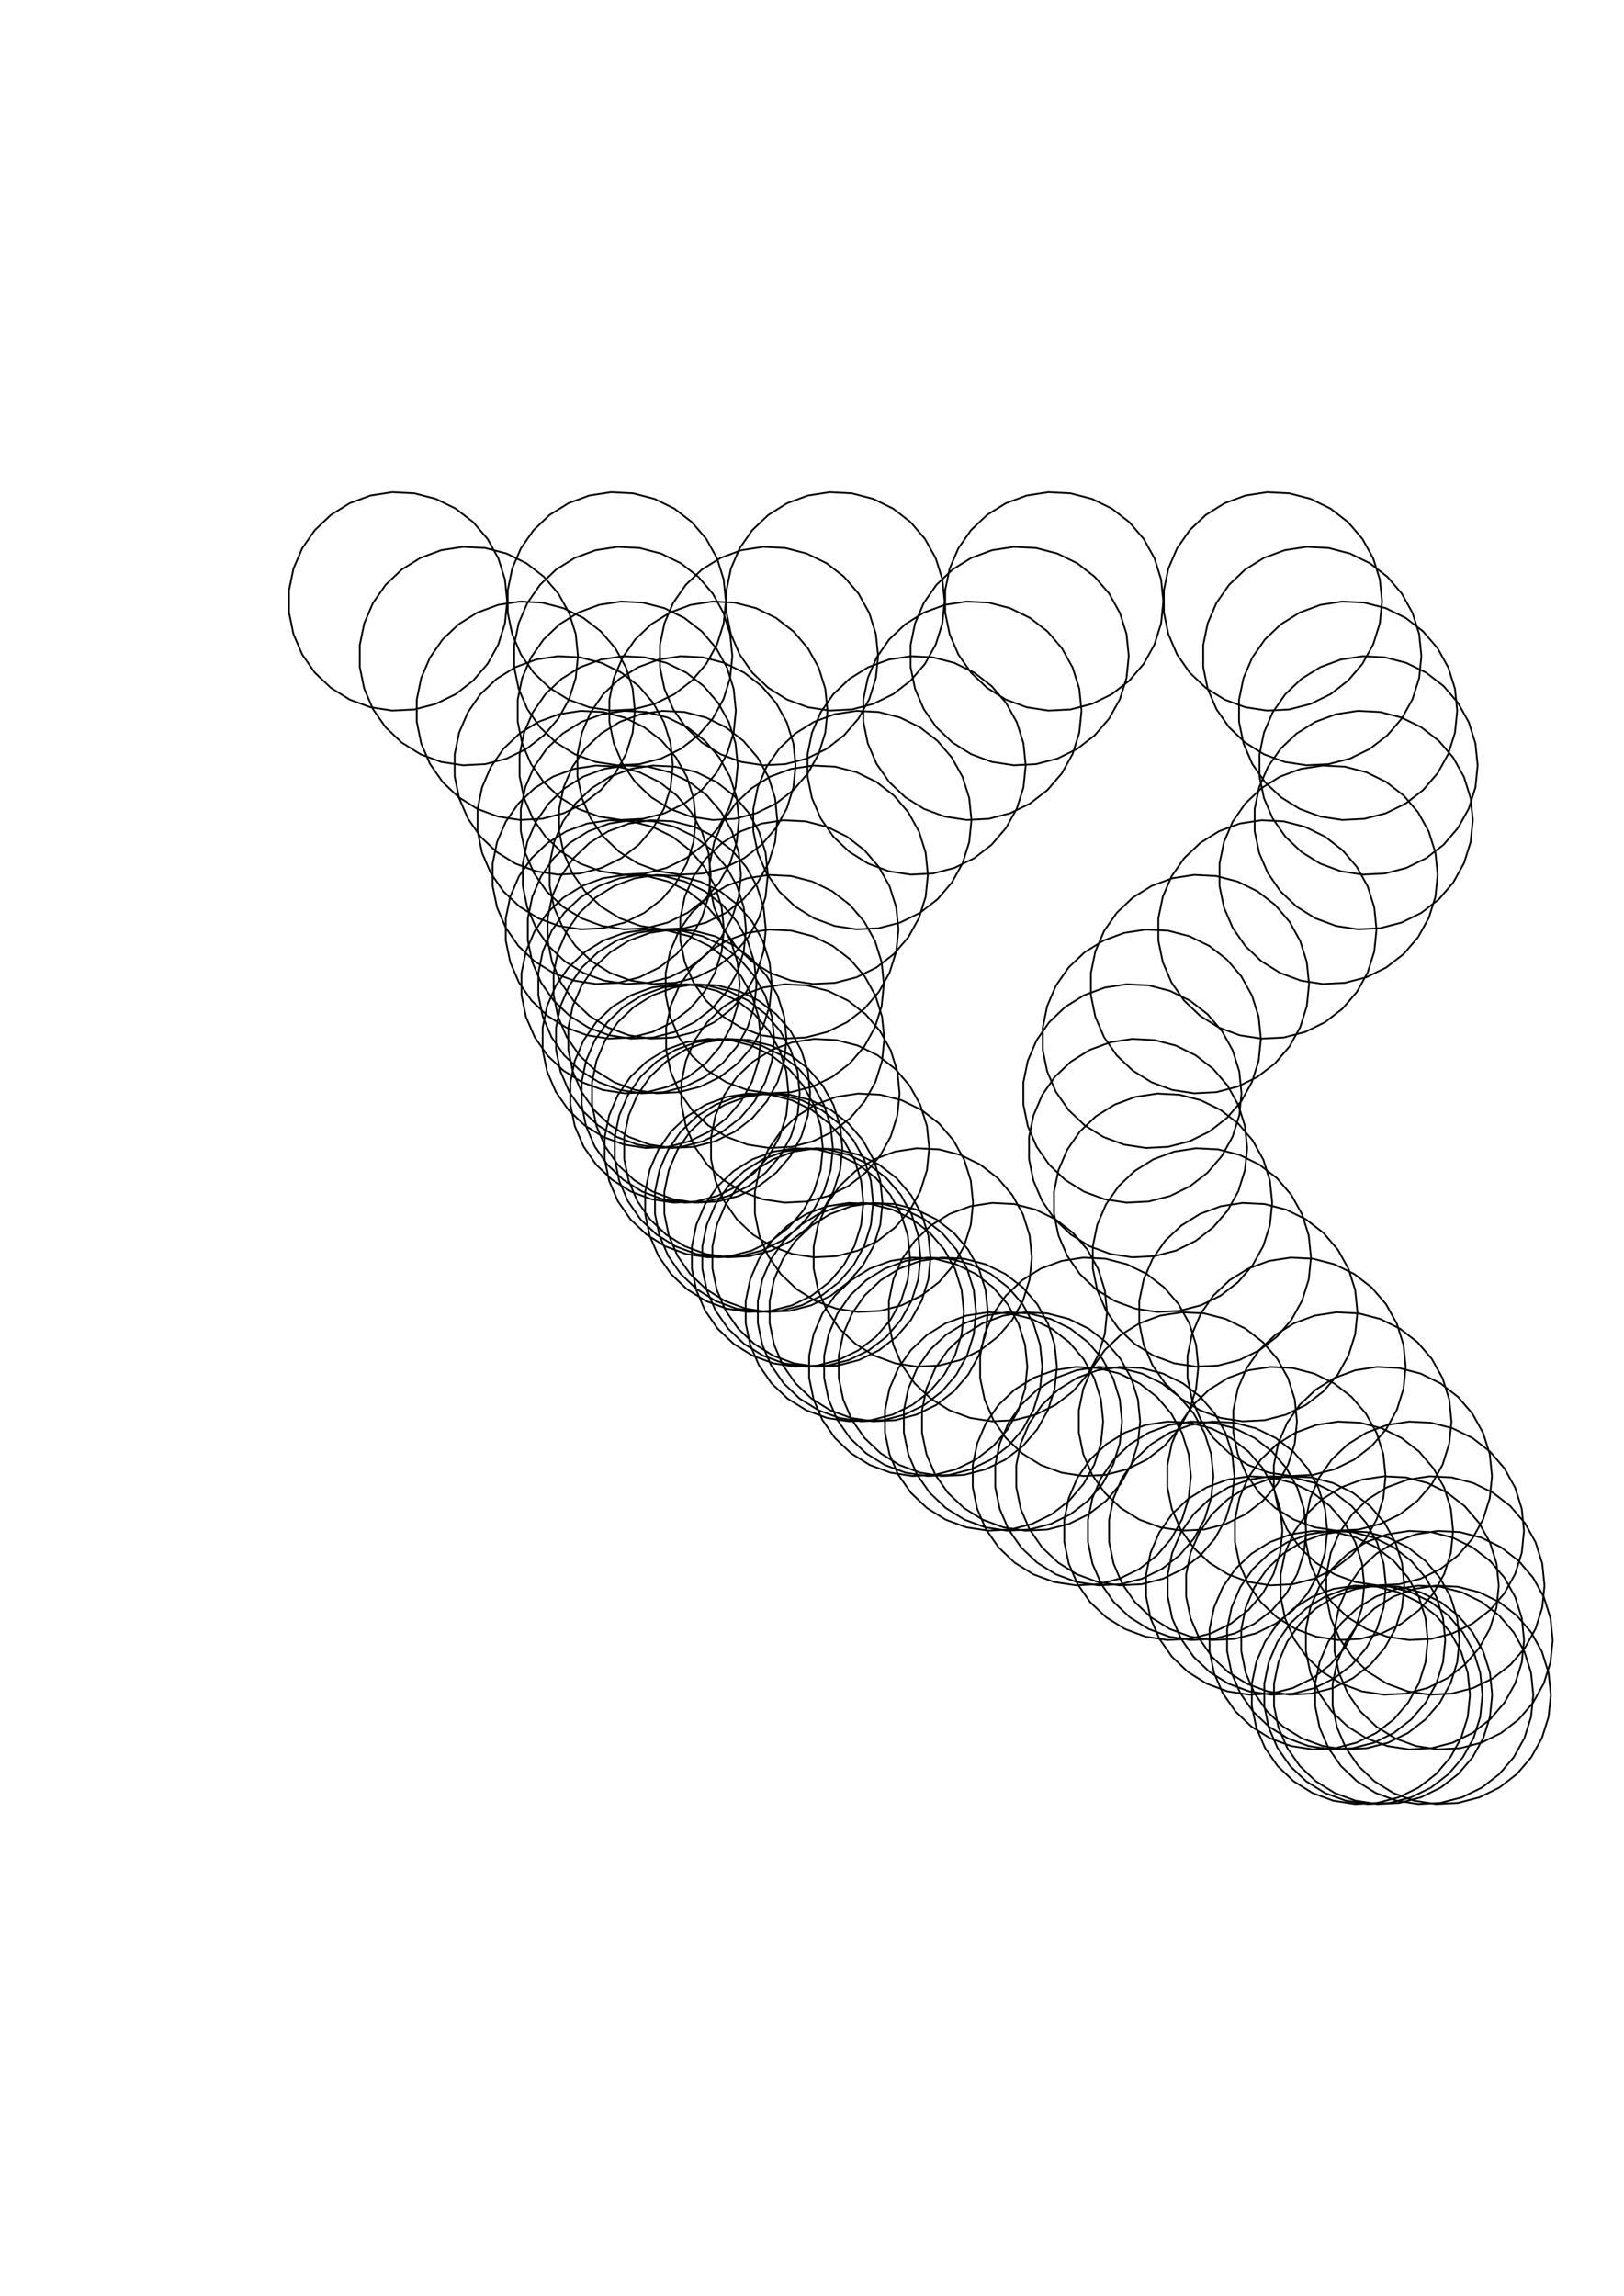 <?xml version="1.0" standalone="no"?>
  <!DOCTYPE svg PUBLIC "-//W3C//DTD SVG 1.1//EN" 
      "http://www.w3.org/Graphics/SVG/1.1/DTD/svg11.dtd">
  <svg width="29.7cm" height="42cm"
      xmlns="http://www.w3.org/2000/svg" version="1.1" viewBox="0 0 1052.362 1488.189">
    <g>
      <path d="M328.642 389.764 L327.191 404.029 L322.899 417.71 L315.94 430.247 L306.6 441.127 L295.261 449.904 L282.388 456.219 L268.507 459.813 L254.186 460.539 L240.013 458.368 L226.567 453.388 L214.398 445.803 L204.005 435.924 L195.814 424.155 L190.159 410.978 L187.273 396.933 L187.273 382.594 L190.159 368.549 L195.814 355.372 L204.005 343.604 L214.398 333.725 L226.567 326.14 L240.013 321.16 L254.186 318.989 L268.507 319.715 L282.388 323.309 L295.261 329.624 L306.6 338.401 L315.94 349.28 L322.899 361.817 L327.191 375.499 L328.642 389.764 M374.514 425.197 L373.063 439.462 L368.771 453.143 L361.812 465.68 L352.472 476.56 L341.133 485.337 L328.26 491.652 L314.379 495.246 L300.058 495.972 L285.885 493.801 L272.439 488.821 L260.27 481.236 L249.877 471.357 L241.686 459.588 L236.031 446.412 L233.145 432.366 L233.145 418.027 L236.031 403.982 L241.686 390.805 L249.877 379.037 L260.27 369.158 L272.439 361.573 L285.885 356.593 L300.058 354.422 L314.379 355.148 L328.26 358.742 L341.133 365.057 L352.472 373.834 L361.812 384.713 L368.771 397.25 L373.063 410.932 L374.514 425.197 M411.424 460.63 L409.973 474.895 L405.681 488.576 L398.722 501.113 L389.382 511.993 L378.043 520.77 L365.17 527.085 L351.289 530.679 L336.968 531.405 L322.795 529.234 L309.349 524.254 L297.18 516.669 L286.787 506.79 L278.596 495.021 L272.941 481.845 L270.055 467.799 L270.055 453.461 L272.941 439.415 L278.596 426.238 L286.787 414.47 L297.18 404.591 L309.349 397.006 L322.795 392.026 L336.968 389.855 L351.289 390.581 L365.17 394.175 L378.043 400.49 L389.382 409.267 L398.722 420.146 L405.681 432.683 L409.973 446.365 L411.424 460.63 M435.998 496.063 L434.548 510.328 L430.255 524.009 L423.296 536.547 L413.956 547.426 L402.618 556.203 L389.744 562.518 L375.863 566.112 L361.543 566.838 L347.369 564.667 L333.923 559.687 L321.754 552.102 L311.362 542.223 L303.17 530.454 L297.516 517.278 L294.629 503.232 L294.629 488.894 L297.516 474.848 L303.17 461.672 L311.362 449.903 L321.754 440.024 L333.923 432.439 L347.369 427.459 L361.543 425.288 L375.863 426.014 L389.744 429.608 L402.618 435.923 L413.956 444.7 L423.296 455.579 L430.255 468.117 L434.548 481.798 L435.998 496.063 M450.854 531.496 L449.403 545.761 L445.11 559.443 L438.152 571.98 L428.812 582.859 L417.473 591.636 L404.6 597.951 L390.718 601.545 L376.398 602.271 L362.225 600.1 L348.778 595.12 L336.61 587.535 L326.217 577.656 L318.026 565.888 L312.371 552.711 L309.485 538.665 L309.485 524.327 L312.371 510.281 L318.026 497.105 L326.217 485.336 L336.61 475.457 L348.778 467.872 L362.225 462.892 L376.398 460.721 L390.718 461.447 L404.6 465.041 L417.473 471.356 L428.812 480.133 L438.152 491.012 L445.11 503.55 L449.403 517.231 L450.854 531.496 M460.576 566.929 L459.125 581.194 L454.833 594.876 L447.874 607.413 L438.534 618.292 L427.195 627.069 L414.322 633.384 L400.441 636.978 L386.12 637.704 L371.947 635.533 L358.501 630.553 L346.332 622.968 L335.94 613.089 L327.748 601.321 L322.094 588.144 L319.207 574.099 L319.207 559.76 L322.094 545.714 L327.748 532.538 L335.94 520.769 L346.332 510.89 L358.501 503.305 L371.947 498.325 L386.12 496.154 L400.441 496.88 L414.322 500.474 L427.195 506.789 L438.534 515.566 L447.874 526.446 L454.833 538.983 L459.125 552.664 L460.576 566.929 M469.103 602.362 L467.652 616.627 L463.36 630.309 L456.401 642.846 L447.061 653.725 L435.722 662.502 L422.849 668.817 L408.968 672.411 L394.647 673.137 L380.474 670.966 L367.028 665.986 L354.859 658.401 L344.466 648.522 L336.275 636.754 L330.62 623.577 L327.734 609.532 L327.734 595.193 L330.62 581.148 L336.275 567.971 L344.466 556.202 L354.859 546.323 L367.028 538.738 L380.474 533.758 L394.647 531.587 L408.968 532.313 L422.849 535.907 L435.722 542.222 L447.061 550.999 L456.401 561.879 L463.36 574.416 L467.652 588.097 L469.103 602.362 M479.309 637.795 L477.859 652.061 L473.566 665.742 L466.607 678.279 L457.267 689.159 L445.929 697.935 L433.055 704.25 L419.174 707.844 L404.854 708.57 L390.68 706.399 L377.234 701.419 L365.065 693.835 L354.673 683.956 L346.481 672.187 L340.827 659.01 L337.94 644.965 L337.94 630.626 L340.827 616.581 L346.481 603.404 L354.673 591.635 L365.065 581.756 L377.234 574.171 L390.68 569.191 L404.854 567.02 L419.174 567.746 L433.055 571.34 L445.929 577.655 L457.267 586.432 L466.607 597.312 L473.566 609.849 L477.859 623.53 L479.309 637.795 M493.004 673.228 L491.553 687.494 L487.261 701.175 L480.302 713.712 L470.962 724.592 L459.623 733.368 L446.75 739.683 L432.869 743.277 L418.548 744.004 L404.375 741.832 L390.929 736.852 L378.76 729.268 L368.367 719.389 L360.176 707.62 L354.522 694.443 L351.635 680.398 L351.635 666.059 L354.522 652.014 L360.176 638.837 L368.367 627.068 L378.76 617.189 L390.929 609.604 L404.375 604.624 L418.548 602.453 L432.869 603.179 L446.75 606.773 L459.623 613.088 L470.962 621.865 L480.302 632.745 L487.261 645.282 L491.553 658.963 L493.004 673.228 M510.964 708.661 L509.513 722.927 L505.221 736.608 L498.262 749.145 L488.922 760.025 L477.583 768.802 L464.71 775.116 L450.829 778.71 L436.508 779.437 L422.335 777.265 L408.888 772.285 L396.72 764.701 L386.327 754.822 L378.136 743.053 L372.481 729.876 L369.595 715.831 L369.595 701.492 L372.481 687.447 L378.136 674.27 L386.327 662.501 L396.72 652.622 L408.888 645.037 L422.335 640.058 L436.508 637.886 L450.829 638.612 L464.71 642.207 L477.583 648.521 L488.922 657.298 L498.262 668.178 L505.221 680.715 L509.513 694.396 L510.964 708.661 M533.2 744.094 L531.75 758.36 L527.457 772.041 L520.499 784.578 L511.159 795.458 L499.82 804.235 L486.946 810.549 L473.065 814.143 L458.745 814.87 L444.571 812.698 L431.125 807.718 L418.957 800.134 L408.564 790.255 L400.373 778.486 L394.718 765.309 L391.832 751.264 L391.832 736.925 L394.718 722.88 L400.373 709.703 L408.564 697.934 L418.957 688.055 L431.125 680.471 L444.571 675.491 L458.745 673.319 L473.065 674.046 L486.946 677.64 L499.82 683.954 L511.159 692.731 L520.499 703.611 L527.457 716.148 L531.75 729.829 L533.2 744.094 M559.451 779.528 L558.001 793.793 L553.708 807.474 L546.75 820.011 L537.41 830.891 L526.071 839.668 L513.197 845.982 L499.316 849.577 L484.996 850.303 L470.822 848.131 L457.376 843.152 L445.208 835.567 L434.815 825.688 L426.624 813.919 L420.969 800.742 L418.083 786.697 L418.083 772.358 L420.969 758.313 L426.624 745.136 L434.815 733.367 L445.208 723.488 L457.376 715.904 L470.822 710.924 L484.996 708.752 L499.316 709.479 L513.197 713.073 L526.071 719.387 L537.41 728.164 L546.75 739.044 L553.708 751.581 L558.001 765.262 L559.451 779.528 M589.702 814.961 L588.252 829.226 L583.959 842.907 L577 855.444 L567.661 866.324 L556.322 875.101 L543.448 881.416 L529.567 885.01 L515.247 885.736 L501.073 883.565 L487.627 878.585 L475.459 871 L465.066 861.121 L456.875 849.352 L451.22 836.175 L448.334 822.13 L448.334 807.791 L451.22 793.746 L456.875 780.569 L465.066 768.8 L475.459 758.921 L487.627 751.337 L501.073 746.357 L515.247 744.185 L529.567 744.912 L543.448 748.506 L556.322 754.82 L567.661 763.597 L577 774.477 L583.959 787.014 L588.252 800.695 L589.702 814.961 M624.606 850.394 L623.155 864.659 L618.863 878.34 L611.904 890.877 L602.564 901.757 L591.225 910.534 L578.352 916.849 L564.471 920.443 L550.151 921.169 L535.977 918.998 L522.531 914.018 L510.362 906.433 L499.97 896.554 L491.778 884.785 L486.124 871.608 L483.237 857.563 L483.237 843.224 L486.124 829.179 L491.778 816.002 L499.97 804.233 L510.362 794.354 L522.531 786.77 L535.977 781.79 L550.151 779.619 L564.471 780.345 L578.352 783.939 L591.225 790.254 L602.564 799.03 L611.904 809.91 L618.863 822.447 L623.155 836.128 L624.606 850.394 M665.71 885.827 L664.259 900.092 L659.967 913.773 L653.008 926.31 L643.668 937.19 L632.33 945.967 L619.456 952.282 L605.575 955.876 L591.255 956.602 L577.081 954.431 L563.635 949.451 L551.466 941.866 L541.074 931.987 L532.882 920.218 L527.228 907.041 L524.341 892.996 L524.341 878.657 L527.228 864.612 L532.882 851.435 L541.074 839.667 L551.466 829.788 L563.635 822.203 L577.081 817.223 L591.255 815.052 L605.575 815.778 L619.456 819.372 L632.33 825.687 L643.668 834.463 L653.008 845.343 L659.967 857.88 L664.259 871.562 L665.71 885.827 M714.852 921.26 L713.401 935.525 L709.109 949.206 L702.15 961.743 L692.81 972.623 L681.472 981.4 L668.598 987.715 L654.717 991.309 L640.397 992.035 L626.223 989.864 L612.777 984.884 L600.608 977.299 L590.216 967.42 L582.024 955.651 L576.37 942.475 L573.483 928.429 L573.483 914.09 L576.37 900.045 L582.024 886.868 L590.216 875.1 L600.608 865.221 L612.777 857.636 L626.223 852.656 L640.397 850.485 L654.717 851.211 L668.598 854.805 L681.472 861.12 L692.81 869.897 L702.15 880.776 L709.109 893.313 L713.401 906.995 L714.852 921.26 M771.716 956.693 L770.266 970.958 L765.973 984.639 L759.014 997.176 L749.675 1008.056 L738.336 1016.833 L725.462 1023.148 L711.581 1026.742 L697.261 1027.468 L683.087 1025.297 L669.641 1020.317 L657.472 1012.732 L647.08 1002.853 L638.889 991.084 L633.234 977.908 L630.348 963.862 L630.348 949.524 L633.234 935.478 L638.889 922.301 L647.08 910.533 L657.472 900.654 L669.641 893.069 L683.087 888.089 L697.261 885.918 L711.581 886.644 L725.462 890.238 L738.336 896.553 L749.675 905.33 L759.014 916.209 L765.973 928.746 L770.266 942.428 L771.716 956.693 M831.028 992.126 L829.577 1006.391 L825.285 1020.072 L818.326 1032.61 L808.986 1043.489 L797.648 1052.266 L784.774 1058.581 L770.893 1062.175 L756.573 1062.901 L742.399 1060.73 L728.953 1055.75 L716.784 1048.165 L706.392 1038.286 L698.2 1026.517 L692.546 1013.341 L689.659 999.295 L689.659 984.957 L692.546 970.911 L698.2 957.735 L706.392 945.966 L716.784 936.087 L728.953 928.502 L742.399 923.522 L756.573 921.351 L770.893 922.077 L784.774 925.671 L797.648 931.986 L808.986 940.763 L818.326 951.642 L825.285 964.18 L829.577 977.861 L831.028 992.126 M884.044 1027.559 L882.594 1041.824 L878.301 1055.506 L871.342 1068.043 L862.002 1078.922 L850.664 1087.699 L837.79 1094.014 L823.909 1097.608 L809.589 1098.334 L795.415 1096.163 L781.969 1091.183 L769.8 1083.598 L759.408 1073.719 L751.216 1061.951 L745.562 1048.774 L742.675 1034.728 L742.675 1020.39 L745.562 1006.344 L751.216 993.168 L759.408 981.399 L769.8 971.52 L781.969 963.935 L795.415 958.955 L809.589 956.784 L823.909 957.51 L837.79 961.104 L850.664 967.419 L862.002 976.196 L871.342 987.075 L878.301 999.613 L882.594 1013.294 L884.044 1027.559 M925.191 1062.992 L923.74 1077.257 L919.448 1090.939 L912.489 1103.476 L903.149 1114.355 L891.81 1123.132 L878.937 1129.447 L865.056 1133.041 L850.735 1133.767 L836.562 1131.596 L823.116 1126.616 L810.947 1119.031 L800.555 1109.152 L792.363 1097.384 L786.709 1084.207 L783.822 1070.162 L783.822 1055.823 L786.709 1041.777 L792.363 1028.601 L800.555 1016.832 L810.947 1006.953 L823.116 999.368 L836.562 994.388 L850.735 992.217 L865.056 992.943 L878.937 996.537 L891.81 1002.852 L903.149 1011.629 L912.489 1022.509 L919.448 1035.046 L923.74 1048.727 L925.191 1062.992 M952.561 1098.425 L951.111 1112.69 L946.818 1126.372 L939.86 1138.909 L930.52 1149.788 L919.181 1158.565 L906.307 1164.88 L892.426 1168.474 L878.106 1169.2 L863.932 1167.029 L850.486 1162.049 L838.318 1154.464 L827.925 1144.585 L819.734 1132.817 L814.079 1119.64 L811.193 1105.595 L811.193 1091.256 L814.079 1077.21 L819.734 1064.034 L827.925 1052.265 L838.318 1042.386 L850.486 1034.801 L863.932 1029.821 L878.106 1027.65 L892.426 1028.376 L906.307 1031.97 L919.181 1038.285 L930.52 1047.062 L939.86 1057.942 L946.818 1070.479 L951.111 1084.16 L952.561 1098.425 M470.374 389.764 L468.923 404.029 L464.631 417.71 L457.672 430.247 L448.332 441.127 L436.994 449.904 L424.12 456.219 L410.239 459.813 L395.919 460.539 L381.745 458.368 L368.299 453.388 L356.13 445.803 L345.738 435.924 L337.546 424.155 L331.892 410.978 L329.005 396.933 L329.005 382.594 L331.892 368.549 L337.546 355.372 L345.738 343.604 L356.13 333.725 L368.299 326.14 L381.745 321.16 L395.919 318.989 L410.239 319.715 L424.12 323.309 L436.994 329.624 L448.332 338.401 L457.672 349.28 L464.631 361.817 L468.923 375.499 L470.374 389.764 M474.567 425.197 L473.116 439.462 L468.824 453.143 L461.865 465.68 L452.525 476.56 L441.187 485.337 L428.313 491.652 L414.432 495.246 L400.112 495.972 L385.938 493.801 L372.492 488.821 L360.323 481.236 L349.931 471.357 L341.739 459.588 L336.085 446.412 L333.198 432.366 L333.198 418.027 L336.085 403.982 L341.739 390.805 L349.931 379.037 L360.323 369.158 L372.492 361.573 L385.938 356.593 L400.112 354.422 L414.432 355.148 L428.313 358.742 L441.187 365.057 L452.525 373.834 L461.865 384.713 L468.824 397.25 L473.116 410.932 L474.567 425.197 M476.849 460.63 L475.399 474.895 L471.106 488.576 L464.147 501.113 L454.807 511.993 L443.469 520.77 L430.595 527.085 L416.714 530.679 L402.394 531.405 L388.22 529.234 L374.774 524.254 L362.605 516.669 L352.213 506.79 L344.021 495.021 L338.367 481.845 L335.48 467.799 L335.48 453.461 L338.367 439.415 L344.021 426.238 L352.213 414.47 L362.605 404.591 L374.774 397.006 L388.22 392.026 L402.394 389.855 L416.714 390.581 L430.595 394.175 L443.469 400.49 L454.807 409.267 L464.147 420.146 L471.106 432.683 L475.399 446.365 L476.849 460.63 M478.074 496.063 L476.623 510.328 L472.331 524.009 L465.372 536.547 L456.032 547.426 L444.693 556.203 L431.82 562.518 L417.939 566.112 L403.618 566.838 L389.445 564.667 L375.998 559.687 L363.83 552.102 L353.437 542.223 L345.246 530.454 L339.591 517.278 L336.705 503.232 L336.705 488.894 L339.591 474.848 L345.246 461.672 L353.437 449.903 L363.83 440.024 L375.998 432.439 L389.445 427.459 L403.618 425.288 L417.939 426.014 L431.82 429.608 L444.693 435.923 L456.032 444.7 L465.372 455.579 L472.331 468.117 L476.623 481.798 L478.074 496.063 M478.844 531.496 L477.394 545.761 L473.101 559.443 L466.142 571.98 L456.803 582.859 L445.464 591.636 L432.59 597.951 L418.709 601.545 L404.389 602.271 L390.215 600.1 L376.769 595.12 L364.601 587.535 L354.208 577.656 L346.017 565.888 L340.362 552.711 L337.476 538.665 L337.476 524.327 L340.362 510.281 L346.017 497.105 L354.208 485.336 L364.601 475.457 L376.769 467.872 L390.215 462.892 L404.389 460.721 L418.709 461.447 L432.59 465.041 L445.464 471.356 L456.803 480.133 L466.142 491.012 L473.101 503.55 L477.394 517.231 L478.844 531.496 M480.134 566.929 L478.683 581.194 L474.391 594.876 L467.432 607.413 L458.092 618.292 L446.753 627.069 L433.88 633.384 L419.999 636.978 L405.679 637.704 L391.505 635.533 L378.059 630.553 L365.89 622.968 L355.498 613.089 L347.306 601.321 L341.652 588.144 L338.765 574.099 L338.765 559.76 L341.652 545.714 L347.306 532.538 L355.498 520.769 L365.89 510.89 L378.059 503.305 L391.505 498.325 L405.679 496.154 L419.999 496.88 L433.88 500.474 L446.753 506.789 L458.092 515.566 L467.432 526.446 L474.391 538.983 L478.683 552.664 L480.134 566.929 M483.412 602.362 L481.961 616.627 L477.669 630.309 L470.71 642.846 L461.37 653.725 L450.031 662.502 L437.158 668.817 L423.277 672.411 L408.956 673.137 L394.783 670.966 L381.337 665.986 L369.168 658.401 L358.776 648.522 L350.584 636.754 L344.93 623.577 L342.043 609.532 L342.043 595.193 L344.93 581.148 L350.584 567.971 L358.776 556.202 L369.168 546.323 L381.337 538.738 L394.783 533.758 L408.956 531.587 L423.277 532.313 L437.158 535.907 L450.031 542.222 L461.37 550.999 L470.71 561.879 L477.669 574.416 L481.961 588.097 L483.412 602.362 M490.221 637.795 L488.771 652.061 L484.478 665.742 L477.519 678.279 L468.18 689.159 L456.841 697.935 L443.967 704.25 L430.086 707.844 L415.766 708.57 L401.592 706.399 L388.146 701.419 L375.978 693.835 L365.585 683.956 L357.394 672.187 L351.739 659.01 L348.853 644.965 L348.853 630.626 L351.739 616.581 L357.394 603.404 L365.585 591.635 L375.978 581.756 L388.146 574.171 L401.592 569.191 L415.766 567.02 L430.086 567.746 L443.967 571.34 L456.841 577.655 L468.18 586.432 L477.519 597.312 L484.478 609.849 L488.771 623.53 L490.221 637.795 M501.685 673.228 L500.234 687.494 L495.942 701.175 L488.983 713.712 L479.643 724.592 L468.304 733.368 L455.431 739.683 L441.55 743.277 L427.229 744.004 L413.056 741.832 L399.61 736.852 L387.441 729.268 L377.048 719.389 L368.857 707.62 L363.202 694.443 L360.316 680.398 L360.316 666.059 L363.202 652.014 L368.857 638.837 L377.048 627.068 L387.441 617.189 L399.61 609.604 L413.056 604.624 L427.229 602.453 L441.55 603.179 L455.431 606.773 L468.304 613.088 L479.643 621.865 L488.983 632.745 L495.942 645.282 L500.234 658.963 L501.685 673.228 M518.235 708.661 L516.784 722.927 L512.491 736.608 L505.533 749.145 L496.193 760.025 L484.854 768.802 L471.981 775.116 L458.1 778.71 L443.779 779.437 L429.606 777.265 L416.159 772.285 L403.991 764.701 L393.598 754.822 L385.407 743.053 L379.752 729.876 L376.866 715.831 L376.866 701.492 L379.752 687.447 L385.407 674.27 L393.598 662.501 L403.991 652.622 L416.159 645.037 L429.606 640.058 L443.779 637.886 L458.1 638.612 L471.981 642.207 L484.854 648.521 L496.193 657.298 L505.533 668.178 L512.491 680.715 L516.784 694.396 L518.235 708.661 M539.716 744.094 L538.266 758.36 L533.973 772.041 L527.014 784.578 L517.675 795.458 L506.336 804.235 L493.462 810.549 L479.581 814.143 L465.261 814.87 L451.087 812.698 L437.641 807.718 L425.473 800.134 L415.08 790.255 L406.889 778.486 L401.234 765.309 L398.348 751.264 L398.348 736.925 L401.234 722.88 L406.889 709.703 L415.08 697.934 L425.473 688.055 L437.641 680.471 L451.087 675.491 L465.261 673.319 L479.581 674.046 L493.462 677.64 L506.336 683.954 L517.675 692.731 L527.014 703.611 L533.973 716.148 L538.266 729.829 L539.716 744.094 M565.799 779.528 L564.349 793.793 L560.056 807.474 L553.097 820.011 L543.757 830.891 L532.419 839.668 L519.545 845.982 L505.664 849.577 L491.344 850.303 L477.17 848.131 L463.724 843.152 L451.555 835.567 L441.163 825.688 L432.971 813.919 L427.317 800.742 L424.43 786.697 L424.43 772.358 L427.317 758.313 L432.971 745.136 L441.163 733.367 L451.555 723.488 L463.724 715.904 L477.17 710.924 L491.344 708.752 L505.664 709.479 L519.545 713.073 L532.419 719.387 L543.757 728.164 L553.097 739.044 L560.056 751.581 L564.349 765.262 L565.799 779.528 M596.474 814.961 L595.023 829.226 L590.731 842.907 L583.772 855.444 L574.432 866.324 L563.093 875.101 L550.22 881.416 L536.339 885.01 L522.018 885.736 L507.845 883.565 L494.399 878.585 L482.23 871 L471.837 861.121 L463.646 849.352 L457.991 836.175 L455.105 822.13 L455.105 807.791 L457.991 793.746 L463.646 780.569 L471.837 768.8 L482.23 758.921 L494.399 751.337 L507.845 746.357 L522.018 744.185 L536.339 744.912 L550.22 748.506 L563.093 754.82 L574.432 763.597 L583.772 774.477 L590.731 787.014 L595.023 800.695 L596.474 814.961 M632.467 850.394 L631.016 864.659 L626.724 878.34 L619.765 890.877 L610.425 901.757 L599.086 910.534 L586.213 916.849 L572.332 920.443 L558.011 921.169 L543.838 918.998 L530.392 914.018 L518.223 906.433 L507.83 896.554 L499.639 884.785 L493.984 871.608 L491.098 857.563 L491.098 843.224 L493.984 829.179 L499.639 816.002 L507.83 804.233 L518.223 794.354 L530.392 786.77 L543.838 781.79 L558.011 779.619 L572.332 780.345 L586.213 783.939 L599.086 790.254 L610.425 799.03 L619.765 809.91 L626.724 822.447 L631.016 836.128 L632.467 850.394 M675.426 885.827 L673.975 900.092 L669.683 913.773 L662.724 926.31 L653.384 937.19 L642.045 945.967 L629.172 952.282 L615.291 955.876 L600.97 956.602 L586.797 954.431 L573.351 949.451 L561.182 941.866 L550.789 931.987 L542.598 920.218 L536.944 907.041 L534.057 892.996 L534.057 878.657 L536.944 864.612 L542.598 851.435 L550.789 839.667 L561.182 829.788 L573.351 822.203 L586.797 817.223 L600.97 815.052 L615.291 815.778 L629.172 819.372 L642.045 825.687 L653.384 834.463 L662.724 845.343 L669.683 857.88 L673.975 871.562 L675.426 885.827 M727.074 921.26 L725.623 935.525 L721.331 949.206 L714.372 961.743 L705.032 972.623 L693.693 981.4 L680.82 987.715 L666.939 991.309 L652.618 992.035 L638.445 989.864 L624.999 984.884 L612.83 977.299 L602.437 967.42 L594.246 955.651 L588.591 942.475 L585.705 928.429 L585.705 914.09 L588.591 900.045 L594.246 886.868 L602.437 875.1 L612.83 865.221 L624.999 857.636 L638.445 852.656 L652.618 850.485 L666.939 851.211 L680.82 854.805 L693.693 861.12 L705.032 869.897 L714.372 880.776 L721.331 893.313 L725.623 906.995 L727.074 921.26 M786.302 956.693 L784.852 970.958 L780.559 984.639 L773.601 997.176 L764.261 1008.056 L752.922 1016.833 L740.048 1023.148 L726.167 1026.742 L711.847 1027.468 L697.674 1025.297 L684.227 1020.317 L672.059 1012.732 L661.666 1002.853 L653.475 991.084 L647.82 977.908 L644.934 963.862 L644.934 949.524 L647.82 935.478 L653.475 922.301 L661.666 910.533 L672.059 900.654 L684.227 893.069 L697.674 888.089 L711.847 885.918 L726.167 886.644 L740.048 890.238 L752.922 896.553 L764.261 905.33 L773.601 916.209 L780.559 928.746 L784.852 942.428 L786.302 956.693 M846.384 992.126 L844.933 1006.391 L840.641 1020.072 L833.682 1032.61 L824.342 1043.489 L813.003 1052.266 L800.13 1058.581 L786.249 1062.175 L771.928 1062.901 L757.755 1060.73 L744.309 1055.75 L732.14 1048.165 L721.747 1038.286 L713.556 1026.517 L707.902 1013.341 L705.015 999.295 L705.015 984.957 L707.902 970.911 L713.556 957.735 L721.747 945.966 L732.14 936.087 L744.309 928.502 L757.755 923.522 L771.928 921.351 L786.249 922.077 L800.13 925.671 L813.003 931.986 L824.342 940.763 L833.682 951.642 L840.641 964.18 L844.933 977.861 L846.384 992.126 M898.066 1027.559 L896.615 1041.824 L892.323 1055.506 L885.364 1068.043 L876.024 1078.922 L864.685 1087.699 L851.812 1094.014 L837.931 1097.608 L823.61 1098.334 L809.437 1096.163 L795.991 1091.183 L783.822 1083.598 L773.43 1073.719 L765.238 1061.951 L759.584 1048.774 L756.697 1034.728 L756.697 1020.39 L759.584 1006.344 L765.238 993.168 L773.43 981.399 L783.822 971.52 L795.991 963.935 L809.437 958.955 L823.61 956.784 L837.931 957.51 L851.812 961.104 L864.685 967.419 L876.024 976.196 L885.364 987.075 L892.323 999.613 L896.615 1013.294 L898.066 1027.559 M936.542 1062.992 L935.092 1077.257 L930.799 1090.939 L923.84 1103.476 L914.5 1114.355 L903.162 1123.132 L890.288 1129.447 L876.407 1133.041 L862.087 1133.767 L847.913 1131.596 L834.467 1126.616 L822.298 1119.031 L811.906 1109.152 L803.714 1097.384 L798.06 1084.207 L795.173 1070.162 L795.173 1055.823 L798.06 1041.777 L803.714 1028.601 L811.906 1016.832 L822.298 1006.953 L834.467 999.368 L847.913 994.388 L862.087 992.217 L876.407 992.943 L890.288 996.537 L903.162 1002.852 L914.5 1011.629 L923.84 1022.509 L930.799 1035.046 L935.092 1048.727 L936.542 1062.992 M960.649 1098.425 L959.198 1112.69 L954.905 1126.372 L947.947 1138.909 L938.607 1149.788 L927.268 1158.565 L914.395 1164.88 L900.514 1168.474 L886.193 1169.2 L872.02 1167.029 L858.573 1162.049 L846.405 1154.464 L836.012 1144.585 L827.821 1132.817 L822.166 1119.64 L819.28 1105.595 L819.28 1091.256 L822.166 1077.21 L827.821 1064.034 L836.012 1052.265 L846.405 1042.386 L858.573 1034.801 L872.02 1029.821 L886.193 1027.65 L900.514 1028.376 L914.395 1031.97 L927.268 1038.285 L938.607 1047.062 L947.947 1057.942 L954.905 1070.479 L959.198 1084.16 L960.649 1098.425 M612.106 389.764 L610.656 404.029 L606.363 417.71 L599.404 430.247 L590.065 441.127 L578.726 449.904 L565.852 456.219 L551.971 459.813 L537.651 460.539 L523.477 458.368 L510.031 453.388 L497.863 445.803 L487.47 435.924 L479.279 424.155 L473.624 410.978 L470.738 396.933 L470.738 382.594 L473.624 368.549 L479.279 355.372 L487.47 343.604 L497.863 333.725 L510.031 326.14 L523.477 321.16 L537.651 318.989 L551.971 319.715 L565.852 323.309 L578.726 329.624 L590.065 338.401 L599.404 349.28 L606.363 361.817 L610.656 375.499 L612.106 389.764 M569.023 425.197 L567.572 439.462 L563.28 453.143 L556.321 465.68 L546.981 476.56 L535.643 485.337 L522.769 491.652 L508.888 495.246 L494.568 495.972 L480.394 493.801 L466.948 488.821 L454.779 481.236 L444.387 471.357 L436.195 459.588 L430.541 446.412 L427.654 432.366 L427.654 418.027 L430.541 403.982 L436.195 390.805 L444.387 379.037 L454.779 369.158 L466.948 361.573 L480.394 356.593 L494.568 354.422 L508.888 355.148 L522.769 358.742 L535.643 365.057 L546.981 373.834 L556.321 384.713 L563.28 397.25 L567.572 410.932 L569.023 425.197 M536.236 460.63 L534.786 474.895 L530.493 488.576 L523.535 501.113 L514.195 511.993 L502.856 520.77 L489.983 527.085 L476.101 530.679 L461.781 531.405 L447.608 529.234 L434.161 524.254 L421.993 516.669 L411.6 506.79 L403.409 495.021 L397.754 481.845 L394.868 467.799 L394.868 453.461 L397.754 439.415 L403.409 426.238 L411.6 414.47 L421.993 404.591 L434.161 397.006 L447.608 392.026 L461.781 389.855 L476.101 390.581 L489.983 394.175 L502.856 400.49 L514.195 409.267 L523.535 420.146 L530.493 432.683 L534.786 446.365 L536.236 460.63 M515.577 496.063 L514.126 510.328 L509.834 524.009 L502.875 536.547 L493.535 547.426 L482.196 556.203 L469.323 562.518 L455.442 566.112 L441.121 566.838 L426.948 564.667 L413.502 559.687 L401.333 552.102 L390.94 542.223 L382.749 530.454 L377.095 517.278 L374.208 503.232 L374.208 488.894 L377.095 474.848 L382.749 461.672 L390.94 449.903 L401.333 440.024 L413.502 432.439 L426.948 427.459 L441.121 425.288 L455.442 426.014 L469.323 429.608 L482.196 435.923 L493.535 444.7 L502.875 455.579 L509.834 468.117 L514.126 481.798 L515.577 496.063 M503.697 531.496 L502.246 545.761 L497.954 559.443 L490.995 571.98 L481.655 582.859 L470.317 591.636 L457.443 597.951 L443.562 601.545 L429.242 602.271 L415.068 600.1 L401.622 595.12 L389.453 587.535 L379.061 577.656 L370.869 565.888 L365.215 552.711 L362.328 538.665 L362.328 524.327 L365.215 510.281 L370.869 497.105 L379.061 485.336 L389.453 475.457 L401.622 467.872 L415.068 462.892 L429.242 460.721 L443.562 461.447 L457.443 465.041 L470.317 471.356 L481.655 480.133 L490.995 491.012 L497.954 503.55 L502.246 517.231 L503.697 531.496 M497.552 566.929 L496.101 581.194 L491.809 594.876 L484.85 607.413 L475.51 618.292 L464.172 627.069 L451.298 633.384 L437.417 636.978 L423.097 637.704 L408.923 635.533 L395.477 630.553 L383.308 622.968 L372.916 613.089 L364.724 601.321 L359.07 588.144 L356.183 574.099 L356.183 559.76 L359.07 545.714 L364.724 532.538 L372.916 520.769 L383.308 510.89 L395.477 503.305 L408.923 498.325 L423.097 496.154 L437.417 496.88 L451.298 500.474 L464.172 506.789 L475.51 515.566 L484.85 526.446 L491.809 538.983 L496.101 552.664 L497.552 566.929 M496.245 602.362 L494.795 616.627 L490.502 630.309 L483.544 642.846 L474.204 653.725 L462.865 662.502 L449.991 668.817 L436.11 672.411 L421.79 673.137 L407.616 670.966 L394.17 665.986 L382.002 658.401 L371.609 648.522 L363.418 636.754 L357.763 623.577 L354.877 609.532 L354.877 595.193 L357.763 581.148 L363.418 567.971 L371.609 556.202 L382.002 546.323 L394.17 538.738 L407.616 533.758 L421.79 531.587 L436.11 532.313 L449.991 535.907 L462.865 542.222 L474.204 550.999 L483.544 561.879 L490.502 574.416 L494.795 588.097 L496.245 602.362 M500.107 637.795 L498.656 652.061 L494.364 665.742 L487.405 678.279 L478.065 689.159 L466.726 697.935 L453.853 704.25 L439.972 707.844 L425.651 708.57 L411.478 706.399 L398.031 701.419 L385.863 693.835 L375.47 683.956 L367.279 672.187 L361.624 659.01 L358.738 644.965 L358.738 630.626 L361.624 616.581 L367.279 603.404 L375.47 591.635 L385.863 581.756 L398.031 574.171 L411.478 569.191 L425.651 567.02 L439.972 567.746 L453.853 571.34 L466.726 577.655 L478.065 586.432 L487.405 597.312 L494.364 609.849 L498.656 623.53 L500.107 637.795 M509.648 673.228 L508.197 687.494 L503.905 701.175 L496.946 713.712 L487.606 724.592 L476.268 733.368 L463.394 739.683 L449.513 743.277 L435.193 744.004 L421.019 741.832 L407.573 736.852 L395.404 729.268 L385.012 719.389 L376.82 707.62 L371.166 694.443 L368.279 680.398 L368.279 666.059 L371.166 652.014 L376.82 638.837 L385.012 627.068 L395.404 617.189 L407.573 609.604 L421.019 604.624 L435.193 602.453 L449.513 603.179 L463.394 606.773 L476.268 613.088 L487.606 621.865 L496.946 632.745 L503.905 645.282 L508.197 658.963 L509.648 673.228 M525 708.661 L523.549 722.927 L519.257 736.608 L512.298 749.145 L502.958 760.025 L491.619 768.802 L478.746 775.116 L464.865 778.71 L450.544 779.437 L436.371 777.265 L422.925 772.285 L410.756 764.701 L400.363 754.822 L392.172 743.053 L386.517 729.876 L383.631 715.831 L383.631 701.492 L386.517 687.447 L392.172 674.27 L400.363 662.501 L410.756 652.622 L422.925 645.037 L436.371 640.058 L450.544 637.886 L464.865 638.612 L478.746 642.207 L491.619 648.521 L502.958 657.298 L512.298 668.178 L519.257 680.715 L523.549 694.396 L525 708.661 M545.867 744.094 L544.417 758.36 L540.124 772.041 L533.166 784.578 L523.826 795.458 L512.487 804.235 L499.613 810.549 L485.732 814.143 L471.412 814.87 L457.239 812.698 L443.792 807.718 L431.624 800.134 L421.231 790.255 L413.04 778.486 L407.385 765.309 L404.499 751.264 L404.499 736.925 L407.385 722.88 L413.04 709.703 L421.231 697.934 L431.624 688.055 L443.792 680.471 L457.239 675.491 L471.412 673.319 L485.732 674.046 L499.613 677.64 L512.487 683.954 L523.826 692.731 L533.166 703.611 L540.124 716.148 L544.417 729.829 L545.867 744.094 M571.872 779.528 L570.421 793.793 L566.129 807.474 L559.17 820.011 L549.83 830.891 L538.491 839.668 L525.618 845.982 L511.737 849.577 L497.417 850.303 L483.243 848.131 L469.797 843.152 L457.628 835.567 L447.236 825.688 L439.044 813.919 L433.39 800.742 L430.503 786.697 L430.503 772.358 L433.39 758.313 L439.044 745.136 L447.236 733.367 L457.628 723.488 L469.797 715.904 L483.243 710.924 L497.417 708.752 L511.737 709.479 L525.618 713.073 L538.491 719.387 L549.83 728.164 L559.17 739.044 L566.129 751.581 L570.421 765.262 L571.872 779.528 M603.022 814.961 L601.571 829.226 L597.278 842.907 L590.32 855.444 L580.98 866.324 L569.641 875.101 L556.768 881.416 L542.887 885.01 L528.566 885.736 L514.393 883.565 L500.946 878.585 L488.778 871 L478.385 861.121 L470.194 849.352 L464.539 836.175 L461.653 822.13 L461.653 807.791 L464.539 793.746 L470.194 780.569 L478.385 768.8 L488.778 758.921 L500.946 751.337 L514.393 746.357 L528.566 744.185 L542.887 744.912 L556.768 748.506 L569.641 754.82 L580.98 763.597 L590.32 774.477 L597.278 787.014 L601.571 800.695 L603.022 814.961 M640.119 850.394 L638.668 864.659 L634.376 878.34 L627.417 890.877 L618.077 901.757 L606.738 910.534 L593.865 916.849 L579.984 920.443 L565.663 921.169 L551.49 918.998 L538.044 914.018 L525.875 906.433 L515.482 896.554 L507.291 884.785 L501.637 871.608 L498.75 857.563 L498.75 843.224 L501.637 829.179 L507.291 816.002 L515.482 804.233 L525.875 794.354 L538.044 786.77 L551.49 781.79 L565.663 779.619 L579.984 780.345 L593.865 783.939 L606.738 790.254 L618.077 799.03 L627.417 809.91 L634.376 822.447 L638.668 836.128 L640.119 850.394 M684.884 885.827 L683.433 900.092 L679.141 913.773 L672.182 926.31 L662.842 937.19 L651.504 945.967 L638.63 952.282 L624.749 955.876 L610.429 956.602 L596.255 954.431 L582.809 949.451 L570.64 941.866 L560.248 931.987 L552.056 920.218 L546.402 907.041 L543.515 892.996 L543.515 878.657 L546.402 864.612 L552.056 851.435 L560.248 839.667 L570.64 829.788 L582.809 822.203 L596.255 817.223 L610.429 815.052 L624.749 815.778 L638.63 819.372 L651.504 825.687 L662.842 834.463 L672.182 845.343 L679.141 857.88 L683.433 871.562 L684.884 885.827 M738.833 921.26 L737.383 935.525 L733.09 949.206 L726.131 961.743 L716.791 972.623 L705.453 981.4 L692.579 987.715 L678.698 991.309 L664.378 992.035 L650.204 989.864 L636.758 984.884 L624.589 977.299 L614.197 967.42 L606.005 955.651 L600.351 942.475 L597.464 928.429 L597.464 914.09 L600.351 900.045 L606.005 886.868 L614.197 875.1 L624.589 865.221 L636.758 857.636 L650.204 852.656 L664.378 850.485 L678.698 851.211 L692.579 854.805 L705.453 861.12 L716.791 869.897 L726.131 880.776 L733.09 893.313 L737.383 906.995 L738.833 921.26 M799.924 956.693 L798.474 970.958 L794.181 984.639 L787.223 997.176 L777.883 1008.056 L766.544 1016.833 L753.67 1023.148 L739.789 1026.742 L725.469 1027.468 L711.296 1025.297 L697.849 1020.317 L685.681 1012.732 L675.288 1002.853 L667.097 991.084 L661.442 977.908 L658.556 963.862 L658.556 949.524 L661.442 935.478 L667.097 922.301 L675.288 910.533 L685.681 900.654 L697.849 893.069 L711.296 888.089 L725.469 885.918 L739.789 886.644 L753.67 890.238 L766.544 896.553 L777.883 905.33 L787.223 916.209 L794.181 928.746 L798.474 942.428 L799.924 956.693 M860.066 992.126 L858.616 1006.391 L854.323 1020.072 L847.365 1032.61 L838.025 1043.489 L826.686 1052.266 L813.812 1058.581 L799.931 1062.175 L785.611 1062.901 L771.437 1060.73 L757.991 1055.75 L745.823 1048.165 L735.43 1038.286 L727.239 1026.517 L721.584 1013.341 L718.698 999.295 L718.698 984.957 L721.584 970.911 L727.239 957.735 L735.43 945.966 L745.823 936.087 L757.991 928.502 L771.437 923.522 L785.611 921.351 L799.931 922.077 L813.812 925.671 L826.686 931.986 L838.025 940.763 L847.365 951.642 L854.323 964.18 L858.616 977.861 L860.066 992.126 M909.988 1027.559 L908.538 1041.824 L904.245 1055.506 L897.286 1068.043 L887.947 1078.922 L876.608 1087.699 L863.734 1094.014 L849.853 1097.608 L835.533 1098.334 L821.359 1096.163 L807.913 1091.183 L795.744 1083.598 L785.352 1073.719 L777.16 1061.951 L771.506 1048.774 L768.62 1034.728 L768.62 1020.39 L771.506 1006.344 L777.16 993.168 L785.352 981.399 L795.744 971.52 L807.913 963.935 L821.359 958.955 L835.533 956.784 L849.853 957.51 L863.734 961.104 L876.608 967.419 L887.947 976.196 L897.286 987.075 L904.245 999.613 L908.538 1013.294 L909.988 1027.559 M945.735 1062.992 L944.285 1077.257 L939.992 1090.939 L933.034 1103.476 L923.694 1114.355 L912.355 1123.132 L899.481 1129.447 L885.6 1133.041 L871.28 1133.767 L857.106 1131.596 L843.66 1126.616 L831.492 1119.031 L821.099 1109.152 L812.908 1097.384 L807.253 1084.207 L804.367 1070.162 L804.367 1055.823 L807.253 1041.777 L812.908 1028.601 L821.099 1016.832 L831.492 1006.953 L843.66 999.368 L857.106 994.388 L871.28 992.217 L885.6 992.943 L899.481 996.537 L912.355 1002.852 L923.694 1011.629 L933.034 1022.509 L939.992 1035.046 L944.285 1048.727 L945.735 1062.992 M966.944 1098.425 L965.493 1112.69 L961.201 1126.372 L954.242 1138.909 L944.902 1149.788 L933.563 1158.565 L920.69 1164.88 L906.809 1168.474 L892.488 1169.2 L878.315 1167.029 L864.869 1162.049 L852.7 1154.464 L842.307 1144.585 L834.116 1132.817 L828.461 1119.64 L825.575 1105.595 L825.575 1091.256 L828.461 1077.21 L834.116 1064.034 L842.307 1052.265 L852.7 1042.386 L864.869 1034.801 L878.315 1029.821 L892.488 1027.65 L906.809 1028.376 L920.69 1031.97 L933.563 1038.285 L944.902 1047.062 L954.242 1057.942 L961.201 1070.479 L965.493 1084.16 L966.944 1098.425 M753.839 389.764 L752.388 404.029 L748.095 417.71 L741.137 430.247 L731.797 441.127 L720.458 449.904 L707.585 456.219 L693.704 459.813 L679.383 460.539 L665.21 458.368 L651.763 453.388 L639.595 445.803 L629.202 435.924 L621.011 424.155 L615.356 410.978 L612.47 396.933 L612.47 382.594 L615.356 368.549 L621.011 355.372 L629.202 343.604 L639.595 333.725 L651.763 326.14 L665.21 321.16 L679.383 318.989 L693.704 319.715 L707.585 323.309 L720.458 329.624 L731.797 338.401 L741.137 349.28 L748.095 361.817 L752.388 375.499 L753.839 389.764 M731.441 425.197 L729.99 439.462 L725.697 453.143 L718.739 465.68 L709.399 476.56 L698.06 485.337 L685.187 491.652 L671.306 495.246 L656.985 495.972 L642.812 493.801 L629.365 488.821 L617.197 481.236 L606.804 471.357 L598.613 459.588 L592.958 446.412 L590.072 432.366 L590.072 418.027 L592.958 403.982 L598.613 390.805 L606.804 379.037 L617.197 369.158 L629.365 361.573 L642.812 356.593 L656.985 354.422 L671.306 355.148 L685.187 358.742 L698.06 365.057 L709.399 373.834 L718.739 384.713 L725.697 397.25 L729.99 410.932 L731.441 425.197 M700.829 460.63 L699.379 474.895 L695.086 488.576 L688.128 501.113 L678.788 511.993 L667.449 520.77 L654.575 527.085 L640.694 530.679 L626.374 531.405 L612.201 529.234 L598.754 524.254 L586.586 516.669 L576.193 506.79 L568.002 495.021 L562.347 481.845 L559.461 467.799 L559.461 453.461 L562.347 439.415 L568.002 426.238 L576.193 414.47 L586.586 404.591 L598.754 397.006 L612.201 392.026 L626.374 389.855 L640.694 390.581 L654.575 394.175 L667.449 400.49 L678.788 409.267 L688.128 420.146 L695.086 432.683 L699.379 446.365 L700.829 460.63 M664.654 496.063 L663.203 510.328 L658.911 524.009 L651.952 536.547 L642.612 547.426 L631.274 556.203 L618.4 562.518 L604.519 566.112 L590.199 566.838 L576.025 564.667 L562.579 559.687 L550.41 552.102 L540.018 542.223 L531.826 530.454 L526.172 517.278 L523.285 503.232 L523.285 488.894 L526.172 474.848 L531.826 461.672 L540.018 449.903 L550.41 440.024 L562.579 432.439 L576.025 427.459 L590.199 425.288 L604.519 426.014 L618.4 429.608 L631.274 435.923 L642.612 444.7 L651.952 455.579 L658.911 468.117 L663.203 481.798 L664.654 496.063 M629.503 531.496 L628.053 545.761 L623.76 559.443 L616.802 571.98 L607.462 582.859 L596.123 591.636 L583.25 597.951 L569.368 601.545 L555.048 602.271 L540.875 600.1 L527.428 595.12 L515.26 587.535 L504.867 577.656 L496.676 565.888 L491.021 552.711 L488.135 538.665 L488.135 524.327 L491.021 510.281 L496.676 497.105 L504.867 485.336 L515.26 475.457 L527.428 467.872 L540.875 462.892 L555.048 460.721 L569.368 461.447 L583.25 465.041 L596.123 471.356 L607.462 480.133 L616.802 491.012 L623.76 503.55 L628.053 517.231 L629.503 531.496 M601.283 566.929 L599.833 581.194 L595.54 594.876 L588.582 607.413 L579.242 618.292 L567.903 627.069 L555.029 633.384 L541.148 636.978 L526.828 637.704 L512.654 635.533 L499.208 630.553 L487.04 622.968 L476.647 613.089 L468.456 601.321 L462.801 588.144 L459.915 574.099 L459.915 559.76 L462.801 545.714 L468.456 532.538 L476.647 520.769 L487.04 510.89 L499.208 503.305 L512.654 498.325 L526.828 496.154 L541.148 496.88 L555.029 500.474 L567.903 506.789 L579.242 515.566 L588.582 526.446 L595.54 538.983 L599.833 552.664 L601.283 566.929 M582.209 602.362 L580.759 616.627 L576.466 630.309 L569.507 642.846 L560.167 653.725 L548.829 662.502 L535.955 668.817 L522.074 672.411 L507.754 673.137 L493.58 670.966 L480.134 665.986 L467.965 658.401 L457.573 648.522 L449.381 636.754 L443.727 623.577 L440.84 609.532 L440.84 595.193 L443.727 581.148 L449.381 567.971 L457.573 556.202 L467.965 546.323 L480.134 538.738 L493.58 533.758 L507.754 531.587 L522.074 532.313 L535.955 535.907 L548.829 542.222 L560.167 550.999 L569.507 561.879 L576.466 574.416 L580.759 588.097 L582.209 602.362 M572.753 637.795 L571.303 652.061 L567.01 665.742 L560.051 678.279 L550.712 689.159 L539.373 697.935 L526.499 704.25 L512.618 707.844 L498.298 708.57 L484.124 706.399 L470.678 701.419 L458.51 693.835 L448.117 683.956 L439.926 672.187 L434.271 659.01 L431.385 644.965 L431.385 630.626 L434.271 616.581 L439.926 603.404 L448.117 591.635 L458.51 581.756 L470.678 574.171 L484.124 569.191 L498.298 567.02 L512.618 567.746 L526.499 571.34 L539.373 577.655 L550.712 586.432 L560.051 597.312 L567.01 609.849 L571.303 623.53 L572.753 637.795 M573.039 673.228 L571.588 687.494 L567.295 701.175 L560.337 713.712 L550.997 724.592 L539.658 733.368 L526.785 739.683 L512.904 743.277 L498.583 744.004 L484.41 741.832 L470.963 736.852 L458.795 729.268 L448.402 719.389 L440.211 707.62 L434.556 694.443 L431.67 680.398 L431.67 666.059 L434.556 652.014 L440.211 638.837 L448.402 627.068 L458.795 617.189 L470.963 609.604 L484.41 604.624 L498.583 602.453 L512.904 603.179 L526.785 606.773 L539.658 613.088 L550.997 621.865 L560.337 632.745 L567.295 645.282 L571.588 658.963 L573.039 673.228 M582.928 708.661 L581.477 722.927 L577.185 736.608 L570.226 749.145 L560.886 760.025 L549.547 768.802 L536.674 775.116 L522.793 778.71 L508.472 779.437 L494.299 777.265 L480.853 772.285 L468.684 764.701 L458.291 754.822 L450.1 743.053 L444.445 729.876 L441.559 715.831 L441.559 701.492 L444.445 687.447 L450.1 674.27 L458.291 662.501 L468.684 652.622 L480.853 645.037 L494.299 640.058 L508.472 637.886 L522.793 638.612 L536.674 642.207 L549.547 648.521 L560.886 657.298 L570.226 668.178 L577.185 680.715 L581.477 694.396 L582.928 708.661 M602.13 744.094 L600.68 758.36 L596.387 772.041 L589.429 784.578 L580.089 795.458 L568.75 804.235 L555.876 810.549 L541.995 814.143 L527.675 814.87 L513.502 812.698 L500.055 807.718 L487.887 800.134 L477.494 790.255 L469.303 778.486 L463.648 765.309 L460.762 751.264 L460.762 736.925 L463.648 722.88 L469.303 709.703 L477.494 697.934 L487.887 688.055 L500.055 680.471 L513.502 675.491 L527.675 673.319 L541.995 674.046 L555.876 677.64 L568.75 683.954 L580.089 692.731 L589.429 703.611 L596.387 716.148 L600.68 729.829 L602.13 744.094 M630.549 779.528 L629.099 793.793 L624.806 807.474 L617.847 820.011 L608.507 830.891 L597.169 839.668 L584.295 845.982 L570.414 849.577 L556.094 850.303 L541.92 848.131 L528.474 843.152 L516.305 835.567 L505.913 825.688 L497.721 813.919 L492.067 800.742 L489.18 786.697 L489.18 772.358 L492.067 758.313 L497.721 745.136 L505.913 733.367 L516.305 723.488 L528.474 715.904 L541.92 710.924 L556.094 708.752 L570.414 709.479 L584.295 713.073 L597.169 719.387 L608.507 728.164 L617.847 739.044 L624.806 751.581 L629.099 765.262 L630.549 779.528 M668.644 814.961 L667.194 829.226 L662.901 842.907 L655.943 855.444 L646.603 866.324 L635.264 875.101 L622.39 881.416 L608.509 885.01 L594.189 885.736 L580.015 883.565 L566.569 878.585 L554.401 871 L544.008 861.121 L535.817 849.352 L530.162 836.175 L527.276 822.13 L527.276 807.791 L530.162 793.746 L535.817 780.569 L544.008 768.8 L554.401 758.921 L566.569 751.337 L580.015 746.357 L594.189 744.185 L608.509 744.912 L622.39 748.506 L635.264 754.82 L646.603 763.597 L655.943 774.477 L662.901 787.014 L667.194 800.695 L668.644 814.961 M717.359 850.394 L715.908 864.659 L711.616 878.34 L704.657 890.877 L695.317 901.757 L683.978 910.534 L671.105 916.849 L657.224 920.443 L642.903 921.169 L628.73 918.998 L615.284 914.018 L603.115 906.433 L592.722 896.554 L584.531 884.785 L578.876 871.608 L575.99 857.563 L575.99 843.224 L578.876 829.179 L584.531 816.002 L592.722 804.233 L603.115 794.354 L615.284 786.77 L628.73 781.79 L642.903 779.619 L657.224 780.345 L671.105 783.939 L683.978 790.254 L695.317 799.03 L704.657 809.91 L711.616 822.447 L715.908 836.128 L717.359 850.394 M776.509 885.827 L775.058 900.092 L770.766 913.773 L763.807 926.31 L754.467 937.19 L743.128 945.967 L730.255 952.282 L716.374 955.876 L702.053 956.602 L687.88 954.431 L674.434 949.451 L662.265 941.866 L651.873 931.987 L643.681 920.218 L638.027 907.041 L635.14 892.996 L635.14 878.657 L638.027 864.612 L643.681 851.435 L651.873 839.667 L662.265 829.788 L674.434 822.203 L687.88 817.223 L702.053 815.052 L716.374 815.778 L730.255 819.372 L743.128 825.687 L754.467 834.463 L763.807 845.343 L770.766 857.88 L775.058 871.562 L776.509 885.827 M840.46 921.26 L839.009 935.525 L834.717 949.206 L827.758 961.743 L818.418 972.623 L807.08 981.4 L794.206 987.715 L780.325 991.309 L766.005 992.035 L751.831 989.864 L738.385 984.884 L726.216 977.299 L715.824 967.42 L707.632 955.651 L701.978 942.475 L699.091 928.429 L699.091 914.09 L701.978 900.045 L707.632 886.868 L715.824 875.1 L726.216 865.221 L738.385 857.636 L751.831 852.656 L766.005 850.485 L780.325 851.211 L794.206 854.805 L807.08 861.12 L818.418 869.897 L827.758 880.776 L834.717 893.313 L839.009 906.995 L840.46 921.26 M897.842 956.693 L896.391 970.958 L892.098 984.639 L885.14 997.176 L875.8 1008.056 L864.461 1016.833 L851.588 1023.148 L837.706 1026.742 L823.386 1027.468 L809.213 1025.297 L795.766 1020.317 L783.598 1012.732 L773.205 1002.853 L765.014 991.084 L759.359 977.908 L756.473 963.862 L756.473 949.524 L759.359 935.478 L765.014 922.301 L773.205 910.533 L783.598 900.654 L795.766 893.069 L809.213 888.089 L823.386 885.918 L837.706 886.644 L851.588 890.238 L864.461 896.553 L875.8 905.33 L885.14 916.209 L892.098 928.746 L896.391 942.428 L897.842 956.693 M941.612 992.126 L940.161 1006.391 L935.869 1020.072 L928.91 1032.61 L919.57 1043.489 L908.232 1052.266 L895.358 1058.581 L881.477 1062.175 L867.157 1062.901 L852.983 1060.73 L839.537 1055.75 L827.368 1048.165 L816.976 1038.286 L808.784 1026.517 L803.13 1013.341 L800.243 999.295 L800.243 984.957 L803.13 970.911 L808.784 957.735 L816.976 945.966 L827.368 936.087 L839.537 928.502 L852.983 923.522 L867.157 921.351 L881.477 922.077 L895.358 925.671 L908.232 931.986 L919.57 940.763 L928.91 951.642 L935.869 964.18 L940.161 977.861 L941.612 992.126 M971.212 1027.559 L969.762 1041.824 L965.469 1055.506 L958.511 1068.043 L949.171 1078.922 L937.832 1087.699 L924.959 1094.014 L911.077 1097.608 L896.757 1098.334 L882.584 1096.163 L869.137 1091.183 L856.969 1083.598 L846.576 1073.719 L838.385 1061.951 L832.73 1048.774 L829.844 1034.728 L829.844 1020.39 L832.73 1006.344 L838.385 993.168 L846.576 981.399 L856.969 971.52 L869.137 963.935 L882.584 958.955 L896.757 956.784 L911.077 957.51 L924.959 961.104 L937.832 967.419 L949.171 976.196 L958.511 987.075 L965.469 999.613 L969.762 1013.294 L971.212 1027.559 M987.602 1062.992 L986.151 1077.257 L981.859 1090.939 L974.9 1103.476 L965.56 1114.355 L954.221 1123.132 L941.348 1129.447 L927.467 1133.041 L913.146 1133.767 L898.973 1131.596 L885.527 1126.616 L873.358 1119.031 L862.965 1109.152 L854.774 1097.384 L849.119 1084.207 L846.233 1070.162 L846.233 1055.823 L849.119 1041.777 L854.774 1028.601 L862.965 1016.832 L873.358 1006.953 L885.527 999.368 L898.973 994.388 L913.146 992.217 L927.467 992.943 L941.348 996.537 L954.221 1002.852 L965.56 1011.629 L974.9 1022.509 L981.859 1035.046 L986.151 1048.727 L987.602 1062.992 M993.586 1098.425 L992.136 1112.69 L987.843 1126.372 L980.885 1138.909 L971.545 1149.788 L960.206 1158.565 L947.332 1164.88 L933.451 1168.474 L919.131 1169.2 L904.957 1167.029 L891.511 1162.049 L879.343 1154.464 L868.95 1144.585 L860.759 1132.817 L855.104 1119.64 L852.218 1105.595 L852.218 1091.256 L855.104 1077.21 L860.759 1064.034 L868.95 1052.265 L879.343 1042.386 L891.511 1034.801 L904.957 1029.821 L919.131 1027.65 L933.451 1028.376 L947.332 1031.97 L960.206 1038.285 L971.545 1047.062 L980.885 1057.942 L987.843 1070.479 L992.136 1084.16 L993.586 1098.425 M895.571 389.764 L894.12 404.029 L889.828 417.71 L882.869 430.247 L873.529 441.127 L862.19 449.904 L849.317 456.219 L835.436 459.813 L821.115 460.539 L806.942 458.368 L793.496 453.388 L781.327 445.803 L770.934 435.924 L762.743 424.155 L757.089 410.978 L754.202 396.933 L754.202 382.594 L757.089 368.549 L762.743 355.372 L770.934 343.604 L781.327 333.725 L793.496 326.14 L806.942 321.16 L821.115 318.989 L835.436 319.715 L849.317 323.309 L862.19 329.624 L873.529 338.401 L882.869 349.28 L889.828 361.817 L894.12 375.499 L895.571 389.764 M921.07 425.197 L919.62 439.462 L915.327 453.143 L908.368 465.68 L899.029 476.56 L887.69 485.337 L874.816 491.652 L860.935 495.246 L846.615 495.972 L832.441 493.801 L818.995 488.821 L806.826 481.236 L796.434 471.357 L788.243 459.588 L782.588 446.412 L779.702 432.366 L779.702 418.027 L782.588 403.982 L788.243 390.805 L796.434 379.037 L806.826 369.158 L818.995 361.573 L832.441 356.593 L846.615 354.422 L860.935 355.148 L874.816 358.742 L887.69 365.057 L899.029 373.834 L908.368 384.713 L915.327 397.25 L919.62 410.932 L921.07 425.197 M944.275 460.63 L942.825 474.895 L938.532 488.576 L931.574 501.113 L922.234 511.993 L910.895 520.77 L898.021 527.085 L884.14 530.679 L869.82 531.405 L855.646 529.234 L842.2 524.254 L830.032 516.669 L819.639 506.79 L811.448 495.021 L805.793 481.845 L802.907 467.799 L802.907 453.461 L805.793 439.415 L811.448 426.238 L819.639 414.47 L830.032 404.591 L842.2 397.006 L855.646 392.026 L869.82 389.855 L884.14 390.581 L898.021 394.175 L910.895 400.49 L922.234 409.267 L931.574 420.146 L938.532 432.683 L942.825 446.365 L944.275 460.63 M957.534 496.063 L956.083 510.328 L951.79 524.009 L944.832 536.547 L935.492 547.426 L924.153 556.203 L911.28 562.518 L897.398 566.112 L883.078 566.838 L868.905 564.667 L855.458 559.687 L843.29 552.102 L832.897 542.223 L824.706 530.454 L819.051 517.278 L816.165 503.232 L816.165 488.894 L819.051 474.848 L824.706 461.672 L832.897 449.903 L843.29 440.024 L855.458 432.439 L868.905 427.459 L883.078 425.288 L897.398 426.014 L911.28 429.608 L924.153 435.923 L935.492 444.7 L944.832 455.579 L951.79 468.117 L956.083 481.798 L957.534 496.063 M954.406 531.496 L952.955 545.761 L948.663 559.443 L941.704 571.98 L932.364 582.859 L921.025 591.636 L908.152 597.951 L894.271 601.545 L879.951 602.271 L865.777 600.1 L852.331 595.12 L840.162 587.535 L829.77 577.656 L821.578 565.888 L815.924 552.711 L813.037 538.665 L813.037 524.327 L815.924 510.281 L821.578 497.105 L829.77 485.336 L840.162 475.457 L852.331 467.872 L865.777 462.892 L879.951 460.721 L894.271 461.447 L908.152 465.041 L921.025 471.356 L932.364 480.133 L941.704 491.012 L948.663 503.55 L952.955 517.231 L954.406 531.496 M931.614 566.929 L930.163 581.194 L925.87 594.876 L918.912 607.413 L909.572 618.292 L898.233 627.069 L885.36 633.384 L871.478 636.978 L857.158 637.704 L842.985 635.533 L829.538 630.553 L817.37 622.968 L806.977 613.089 L798.786 601.321 L793.131 588.144 L790.245 574.099 L790.245 559.76 L793.131 545.714 L798.786 532.538 L806.977 520.769 L817.37 510.89 L829.538 503.305 L842.985 498.325 L857.158 496.154 L871.478 496.88 L885.36 500.474 L898.233 506.789 L909.572 515.566 L918.912 526.446 L925.87 538.983 L930.163 552.664 L931.614 566.929 M891.985 602.362 L890.535 616.627 L886.242 630.309 L879.284 642.846 L869.944 653.725 L858.605 662.502 L845.731 668.817 L831.85 672.411 L817.53 673.137 L803.356 670.966 L789.91 665.986 L777.742 658.401 L767.349 648.522 L759.158 636.754 L753.503 623.577 L750.617 609.532 L750.617 595.193 L753.503 581.148 L759.158 567.971 L767.349 556.202 L777.742 546.323 L789.91 538.738 L803.356 533.758 L817.53 531.587 L831.85 532.313 L845.731 535.907 L858.605 542.222 L869.944 550.999 L879.284 561.879 L886.242 574.416 L890.535 588.097 L891.985 602.362 M848.269 637.795 L846.818 652.061 L842.526 665.742 L835.567 678.279 L826.227 689.159 L814.888 697.935 L802.015 704.25 L788.134 707.844 L773.813 708.57 L759.64 706.399 L746.194 701.419 L734.025 693.835 L723.632 683.956 L715.441 672.187 L709.787 659.01 L706.9 644.965 L706.9 630.626 L709.787 616.581 L715.441 603.404 L723.632 591.635 L734.025 581.756 L746.194 574.171 L759.64 569.191 L773.813 567.02 L788.134 567.746 L802.015 571.34 L814.888 577.655 L826.227 586.432 L835.567 597.312 L842.526 609.849 L846.818 623.53 L848.269 637.795 M817.064 673.228 L815.613 687.494 L811.321 701.175 L804.362 713.712 L795.022 724.592 L783.683 733.368 L770.81 739.683 L756.929 743.277 L742.608 744.004 L728.435 741.832 L714.989 736.852 L702.82 729.268 L692.427 719.389 L684.236 707.62 L678.582 694.443 L675.695 680.398 L675.695 666.059 L678.582 652.014 L684.236 638.837 L692.427 627.068 L702.82 617.189 L714.989 609.604 L728.435 604.624 L742.608 602.453 L756.929 603.179 L770.81 606.773 L783.683 613.088 L795.022 621.865 L804.362 632.745 L811.321 645.282 L815.613 658.963 L817.064 673.228 M804.51 708.661 L803.059 722.927 L798.767 736.608 L791.808 749.145 L782.468 760.025 L771.129 768.802 L758.256 775.116 L744.375 778.71 L730.054 779.437 L715.881 777.265 L702.435 772.285 L690.266 764.701 L679.873 754.822 L671.682 743.053 L666.027 729.876 L663.141 715.831 L663.141 701.492 L666.027 687.447 L671.682 674.27 L679.873 662.501 L690.266 652.622 L702.435 645.037 L715.881 640.058 L730.054 637.886 L744.375 638.612 L758.256 642.207 L771.129 648.521 L782.468 657.298 L791.808 668.178 L798.767 680.715 L803.059 694.396 L804.51 708.661 M808.181 744.094 L806.73 758.36 L802.438 772.041 L795.479 784.578 L786.139 795.458 L774.801 804.235 L761.927 810.549 L748.046 814.143 L733.726 814.87 L719.552 812.698 L706.106 807.718 L693.937 800.134 L683.545 790.255 L675.353 778.486 L669.699 765.309 L666.812 751.264 L666.812 736.925 L669.699 722.88 L675.353 709.703 L683.545 697.934 L693.937 688.055 L706.106 680.471 L719.552 675.491 L733.726 673.319 L748.046 674.046 L761.927 677.64 L774.801 683.954 L786.139 692.731 L795.479 703.611 L802.438 716.148 L806.73 729.829 L808.181 744.094 M824.39 779.528 L822.939 793.793 L818.646 807.474 L811.688 820.011 L802.348 830.891 L791.009 839.668 L778.136 845.982 L764.255 849.577 L749.934 850.303 L735.761 848.131 L722.314 843.152 L710.146 835.567 L699.753 825.688 L691.562 813.919 L685.907 800.742 L683.021 786.697 L683.021 772.358 L685.907 758.313 L691.562 745.136 L699.753 733.367 L710.146 723.488 L722.314 715.904 L735.761 710.924 L749.934 708.752 L764.255 709.479 L778.136 713.073 L791.009 719.387 L802.348 728.164 L811.688 739.044 L818.646 751.581 L822.939 765.262 L824.39 779.528 M849.512 814.961 L848.062 829.226 L843.769 842.907 L836.81 855.444 L827.471 866.324 L816.132 875.101 L803.258 881.416 L789.377 885.01 L775.057 885.736 L760.883 883.565 L747.437 878.585 L735.268 871 L724.876 861.121 L716.685 849.352 L711.03 836.175 L708.144 822.13 L708.144 807.791 L711.03 793.746 L716.685 780.569 L724.876 768.8 L735.268 758.921 L747.437 751.337 L760.883 746.357 L775.057 744.185 L789.377 744.912 L803.258 748.506 L816.132 754.82 L827.471 763.597 L836.81 774.477 L843.769 787.014 L848.062 800.695 L849.512 814.961 M879.621 850.394 L878.17 864.659 L873.878 878.34 L866.919 890.877 L857.579 901.757 L846.24 910.534 L833.367 916.849 L819.486 920.443 L805.165 921.169 L790.992 918.998 L777.545 914.018 L765.377 906.433 L754.984 896.554 L746.793 884.785 L741.138 871.608 L738.252 857.563 L738.252 843.224 L741.138 829.179 L746.793 816.002 L754.984 804.233 L765.377 794.354 L777.545 786.77 L790.992 781.79 L805.165 779.619 L819.486 780.345 L833.367 783.939 L846.24 790.254 L857.579 799.03 L866.919 809.91 L873.878 822.447 L878.17 836.128 L879.621 850.394 M910.91 885.827 L909.459 900.092 L905.166 913.773 L898.208 926.31 L888.868 937.19 L877.529 945.967 L864.656 952.282 L850.775 955.876 L836.454 956.602 L822.281 954.431 L808.834 949.451 L796.666 941.866 L786.273 931.987 L778.082 920.218 L772.427 907.041 L769.541 892.996 L769.541 878.657 L772.427 864.612 L778.082 851.435 L786.273 839.667 L796.666 829.788 L808.834 822.203 L822.281 817.223 L836.454 815.052 L850.775 815.778 L864.656 819.372 L877.529 825.687 L888.868 834.463 L898.208 845.343 L905.166 857.88 L909.459 871.562 L910.91 885.827 M940.576 921.26 L939.125 935.525 L934.833 949.206 L927.874 961.743 L918.534 972.623 L907.196 981.4 L894.322 987.715 L880.441 991.309 L866.121 992.035 L851.947 989.864 L838.501 984.884 L826.332 977.299 L815.94 967.42 L807.748 955.651 L802.094 942.475 L799.207 928.429 L799.207 914.09 L802.094 900.045 L807.748 886.868 L815.94 875.1 L826.332 865.221 L838.501 857.636 L851.947 852.656 L866.121 850.485 L880.441 851.211 L894.322 854.805 L907.196 861.12 L918.534 869.897 L927.874 880.776 L934.833 893.313 L939.125 906.995 L940.576 921.26 M966.826 956.693 L965.375 970.958 L961.083 984.639 L954.124 997.176 L944.784 1008.056 L933.446 1016.833 L920.572 1023.148 L906.691 1026.742 L892.371 1027.468 L878.197 1025.297 L864.751 1020.317 L852.582 1012.732 L842.19 1002.853 L833.998 991.084 L828.344 977.908 L825.457 963.862 L825.457 949.524 L828.344 935.478 L833.998 922.301 L842.19 910.533 L852.582 900.654 L864.751 893.069 L878.197 888.089 L892.371 885.918 L906.691 886.644 L920.572 890.238 L933.446 896.553 L944.784 905.33 L954.124 916.209 L961.083 928.746 L965.375 942.428 L966.826 956.693 M987.565 992.126 L986.115 1006.391 L981.822 1020.072 L974.863 1032.61 L965.523 1043.489 L954.185 1052.266 L941.311 1058.581 L927.43 1062.175 L913.11 1062.901 L898.936 1060.73 L885.49 1055.75 L873.321 1048.165 L862.929 1038.286 L854.737 1026.517 L849.083 1013.341 L846.196 999.295 L846.196 984.957 L849.083 970.911 L854.737 957.735 L862.929 945.966 L873.321 936.087 L885.49 928.502 L898.936 923.522 L913.11 921.351 L927.43 922.077 L941.311 925.671 L954.185 931.986 L965.523 940.763 L974.863 951.642 L981.822 964.18 L986.115 977.861 L987.565 992.126 M1000.837 1027.559 L999.386 1041.824 L995.094 1055.506 L988.135 1068.043 L978.795 1078.922 L967.456 1087.699 L954.583 1094.014 L940.702 1097.608 L926.381 1098.334 L912.208 1096.163 L898.762 1091.183 L886.593 1083.598 L876.201 1073.719 L868.009 1061.951 L862.355 1048.774 L859.468 1034.728 L859.468 1020.39 L862.355 1006.344 L868.009 993.168 L876.201 981.399 L886.593 971.52 L898.762 963.935 L912.208 958.955 L926.381 956.784 L940.702 957.51 L954.583 961.104 L967.456 967.419 L978.795 976.196 L988.135 987.075 L995.094 999.613 L999.386 1013.294 L1000.837 1027.559 M1006.157 1062.992 L1004.707 1077.257 L1000.414 1090.939 L993.456 1103.476 L984.116 1114.355 L972.777 1123.132 L959.904 1129.447 L946.022 1133.041 L931.702 1133.767 L917.529 1131.596 L904.082 1126.616 L891.914 1119.031 L881.521 1109.152 L873.33 1097.384 L867.675 1084.207 L864.789 1070.162 L864.789 1055.823 L867.675 1041.777 L873.33 1028.601 L881.521 1016.832 L891.914 1006.953 L904.082 999.368 L917.529 994.388 L931.702 992.217 L946.022 992.943 L959.904 996.537 L972.777 1002.852 L984.116 1011.629 L993.456 1022.509 L1000.414 1035.046 L1004.707 1048.727 L1006.157 1062.992 M1004.928 1098.425 L1003.477 1112.69 L999.184 1126.372 L992.226 1138.909 L982.886 1149.788 L971.547 1158.565 L958.674 1164.88 L944.793 1168.474 L930.472 1169.2 L916.299 1167.029 L902.852 1162.049 L890.684 1154.464 L880.291 1144.585 L872.1 1132.817 L866.445 1119.64 L863.559 1105.595 L863.559 1091.256 L866.445 1077.21 L872.1 1064.034 L880.291 1052.265 L890.684 1042.386 L902.852 1034.801 L916.299 1029.821 L930.472 1027.65 L944.793 1028.376 L958.674 1031.97 L971.547 1038.285 L982.886 1047.062 L992.226 1057.942 L999.184 1070.479 L1003.477 1084.16 L1004.928 1098.425" fill="none" stroke="black" stroke-width="0.03cm" />
    </g>
</svg>